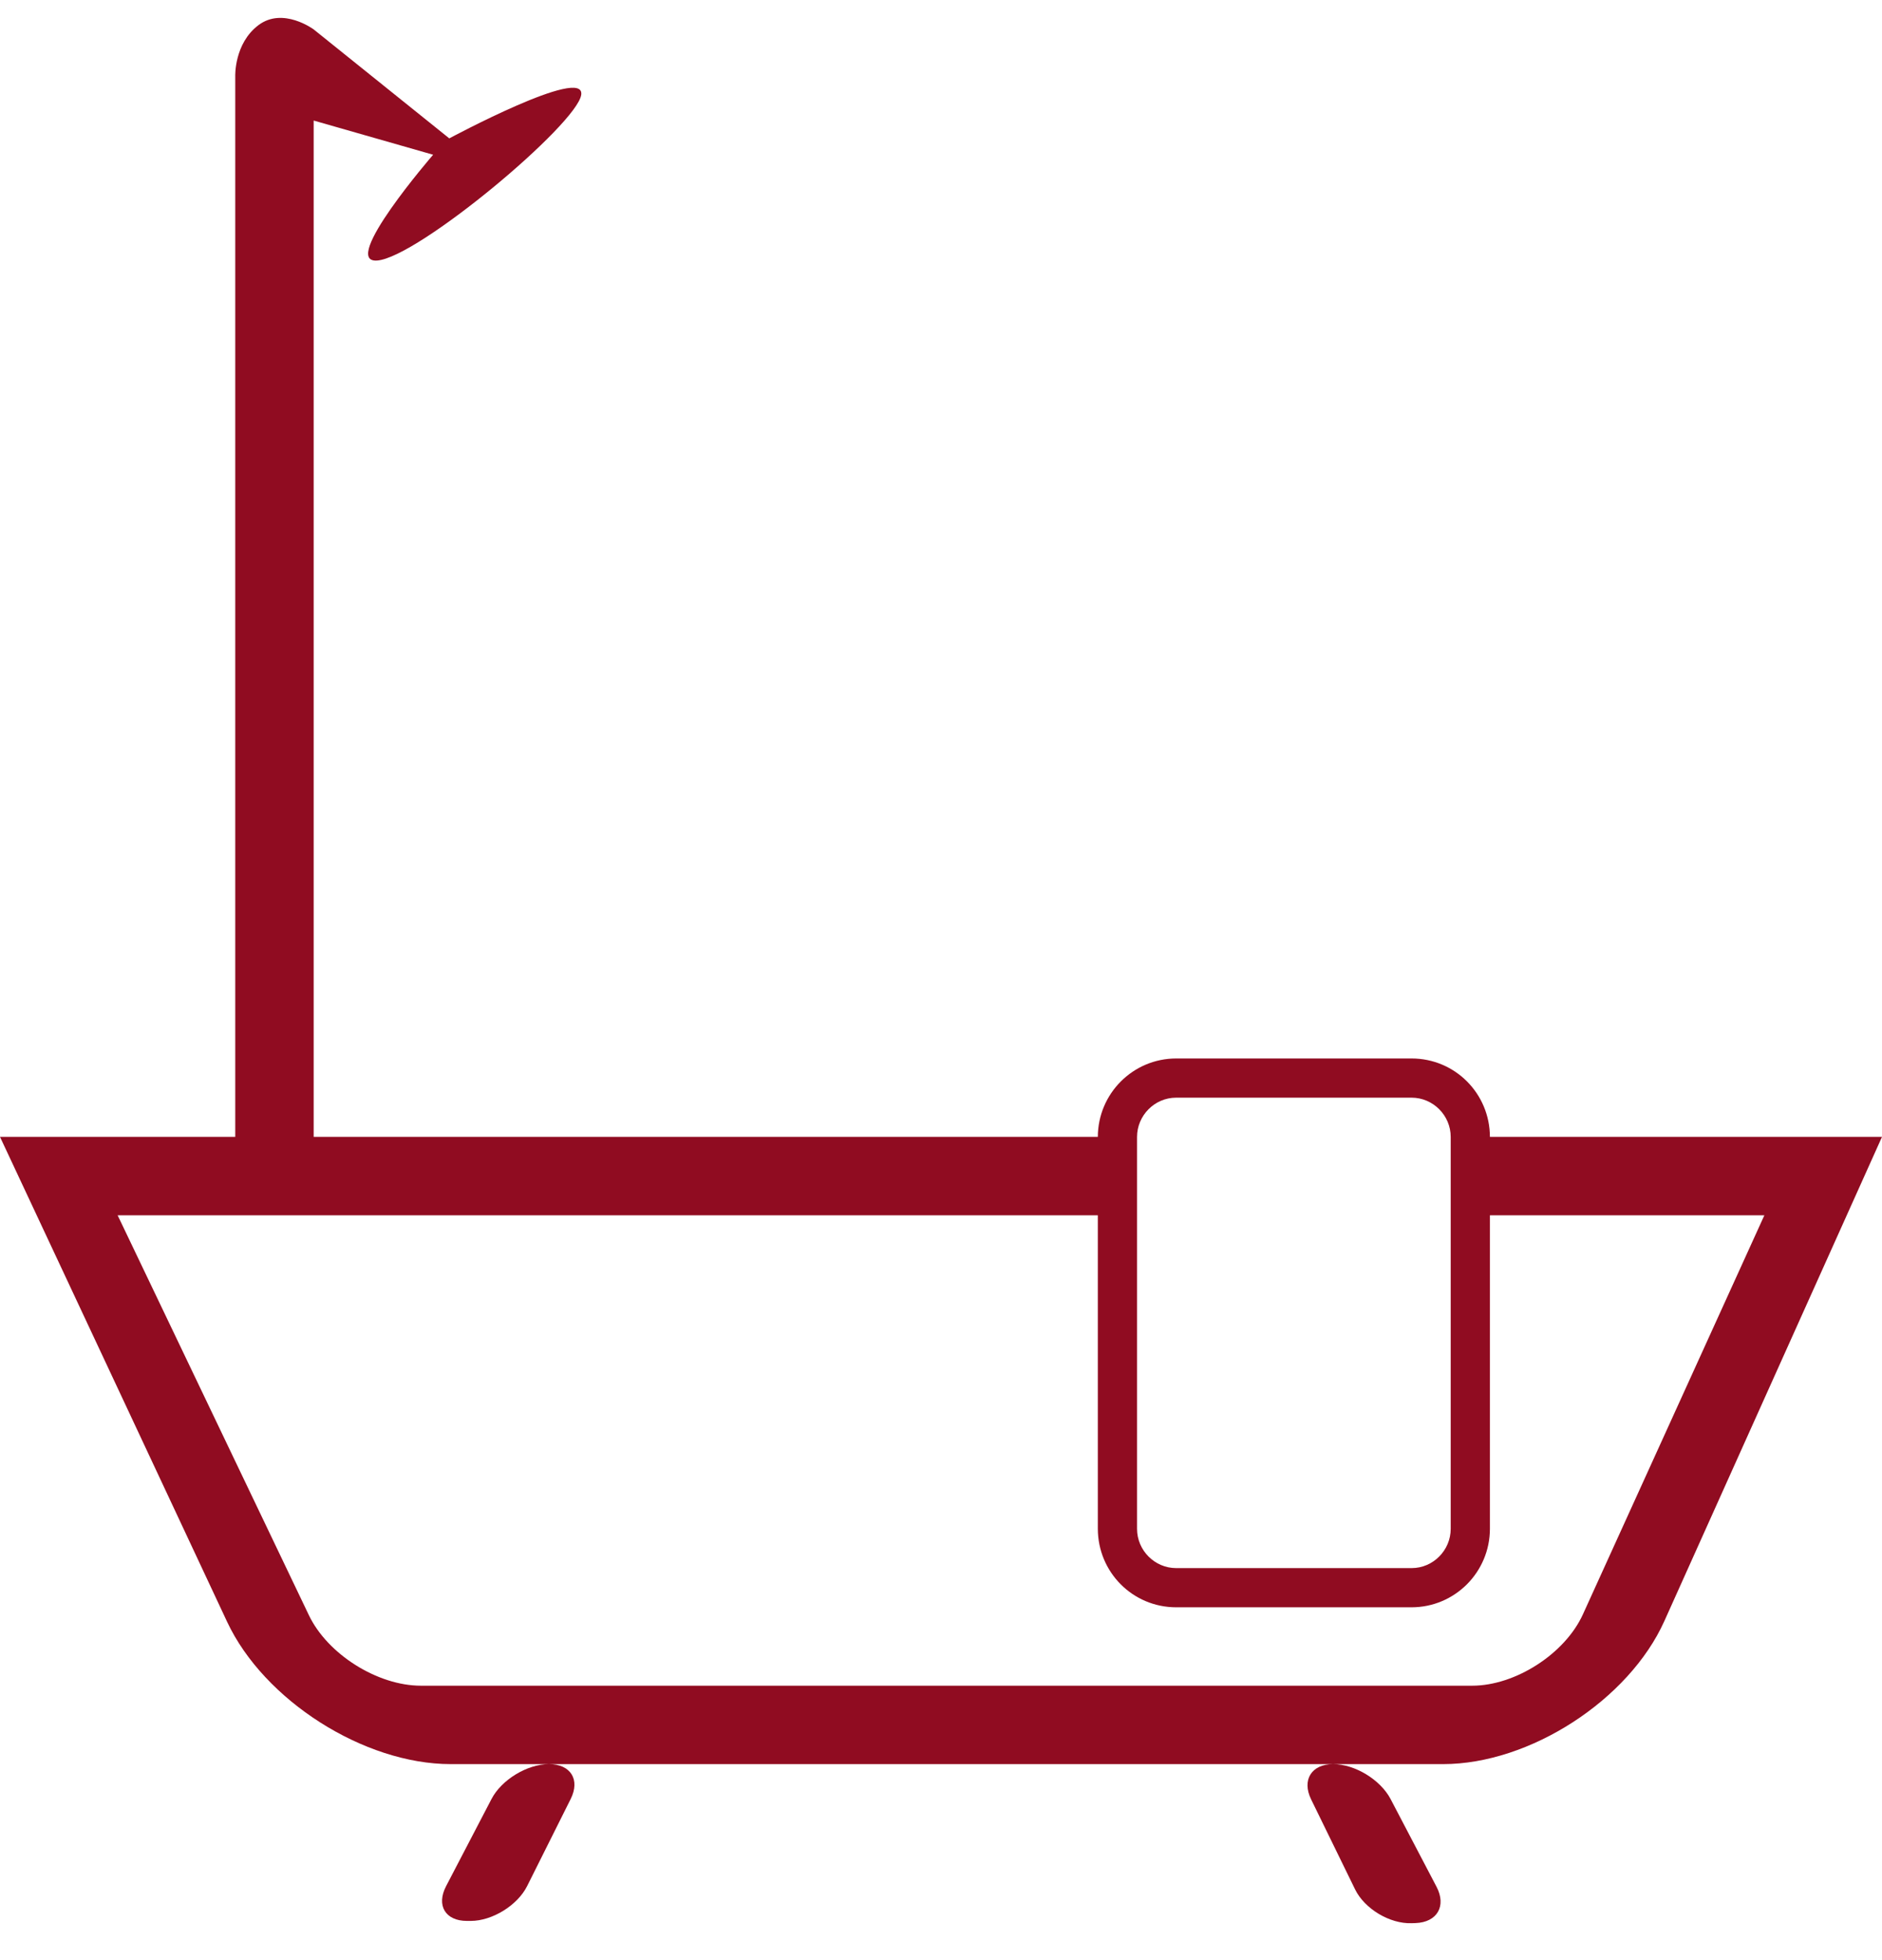 <?xml version="1.0" encoding="UTF-8" standalone="no"?>
<svg width="48px" height="50px" viewBox="0 0 48 50" version="1.1" xmlns="http://www.w3.org/2000/svg" xmlns:xlink="http://www.w3.org/1999/xlink" xmlns:sketch="http://www.bohemiancoding.com/sketch/ns">
    <!-- Generator: Sketch 3.1.1 (8761) - http://www.bohemiancoding.com/sketch -->
    <title>tub_L</title>
    <desc>Created with Sketch.</desc>
    <defs></defs>
    <g id="Page-1" stroke="none" stroke-width="1" fill="none" fill-rule="evenodd" sketch:type="MSPage">
        <g id="line-icons" sketch:type="MSLayerGroup" transform="translate(-300, -203)" fill="#900C21">
            <g id="row-3-line-icons" transform="translate(4, 202)" sketch:type="MSShapeGroup">
                <path d="M334,30 L344,30 L338.45,42.349 C337.545,44.363 335.017,46 332.807,46 L307.495,46 C305.284,46 302.731,44.375 301.792,42.369 L296,30 L324,30 C324.003,28.894 324.897,28 326,28 L332,28 C333.111,28 333.997,28.895 334,30 L334,30 Z M334,32 L341,32 L336.373,42.177 C335.916,43.185 334.651,44 333.547,44 L306.736,44 C305.627,44 304.354,43.196 303.879,42.203 L299,32 L324,32 L324,39.994 C324,41.102 324.887,42 326,42 L332,42 C333.105,42 334,41.103 334,39.994 L334,32 L334,32 Z M305.619,7.646 C306.656,7.571 310.722,4.168 310.824,3.417 C310.927,2.666 307.459,4.53 307.459,4.53 L304,1.75 C304,1.75 303.219,1.171 302.594,1.64 C301.969,2.109 302,2.945 302,2.945 L302,30 L304,30 L304,4.075 L307.047,4.947 C307.047,4.947 304.651,7.717 305.619,7.646 Z M310,46 C309.448,46 308.792,46.398 308.537,46.888 L307.378,49.112 C307.122,49.603 307.357,50 307.909,50 L308.006,50 C308.555,50 309.199,49.602 309.444,49.112 L310.556,46.888 C310.801,46.397 310.556,46 310,46 Z M330,46 C329.448,46 329.199,46.407 329.439,46.898 L330.561,49.195 C330.803,49.691 331.446,50.078 332.003,50.058 L332.102,50.055 C332.656,50.035 332.896,49.619 332.638,49.128 L331.467,46.892 C331.209,46.399 330.556,46 330,46 Z M325.997,29 C325.446,29 325,29.456 325,30.002 L325,39.998 C325,40.551 325.453,41 325.997,41 L332.003,41 C332.554,41 333,40.544 333,39.998 L333,30.002 C333,29.449 332.547,29 332.003,29 L325.997,29 Z" id="tub_L"></path>
            </g>
        </g>
    </g>
</svg>